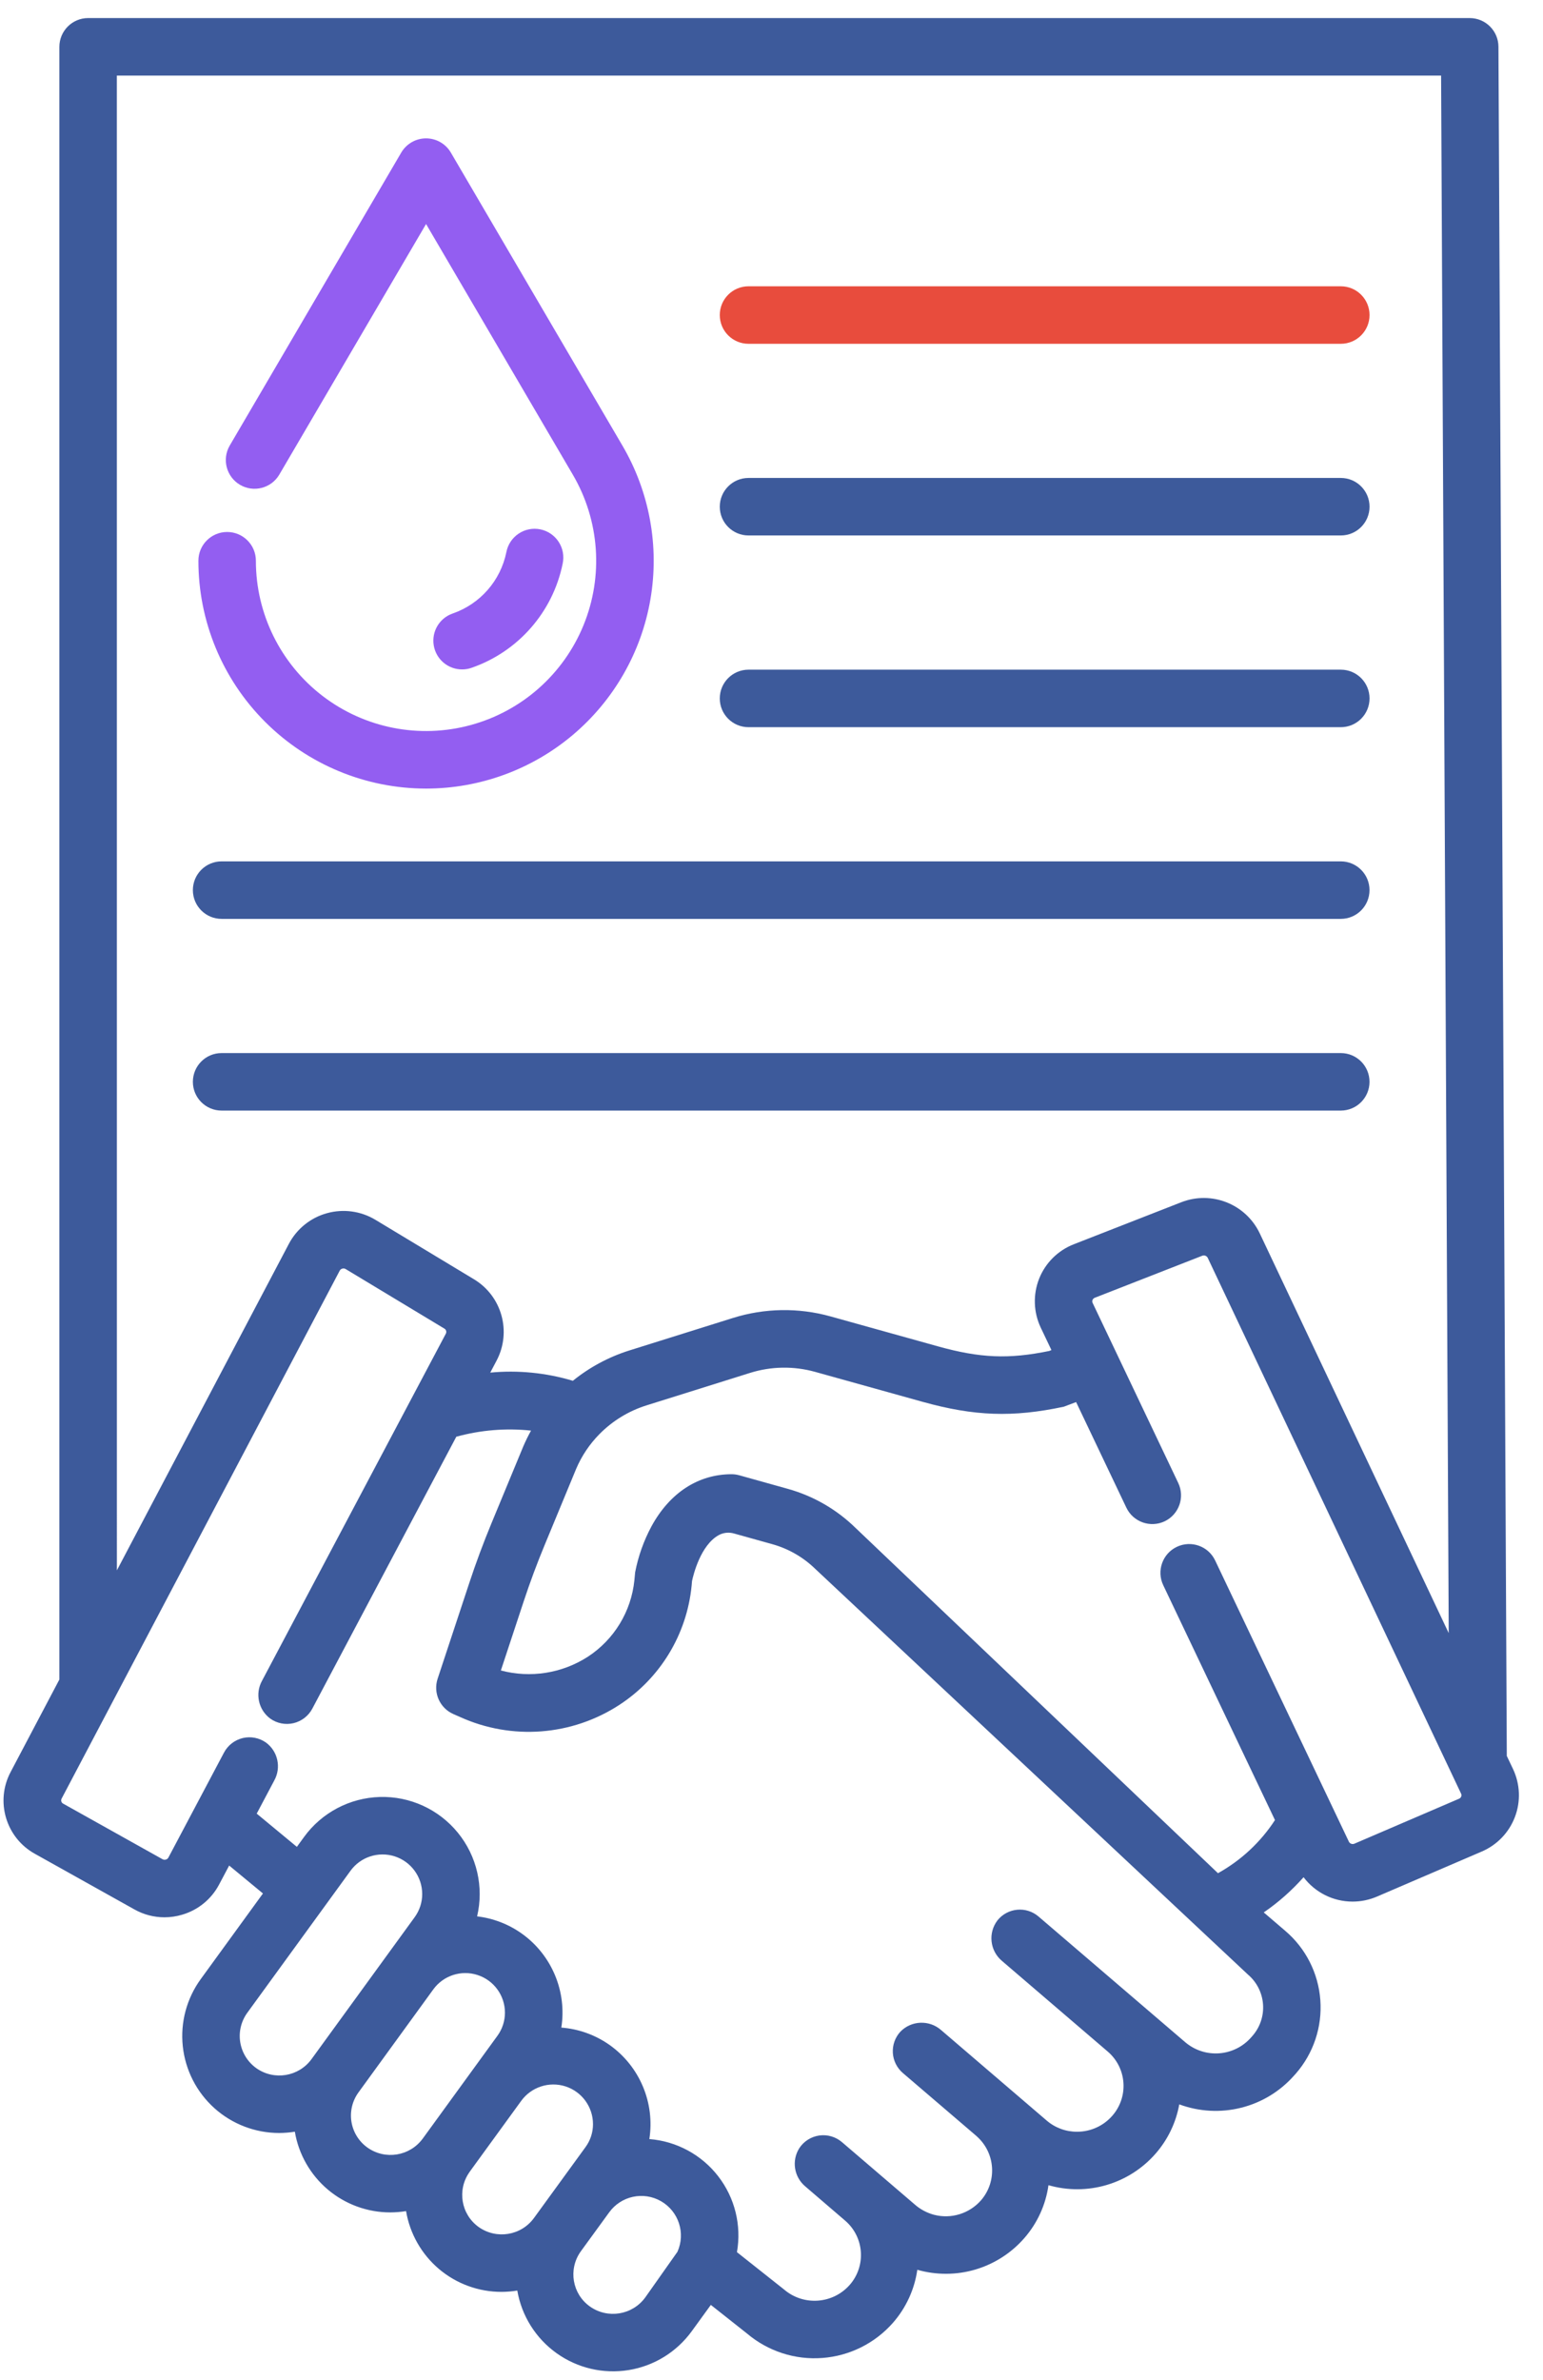 <svg width="48" height="74" viewBox="0 0 48 74" fill="none" xmlns="http://www.w3.org/2000/svg">
<path d="M6.894 28.569H41.709C42.203 28.569 42.603 28.169 42.603 27.675C42.603 27.181 42.203 26.781 41.709 26.781H6.894C6.4 26.781 6 27.181 6 27.675C6 28.169 6.4 28.569 6.894 28.569Z" fill="#3D5A9B"/>
<path d="M42.603 33.635C42.603 33.141 42.203 32.741 41.709 32.741H6.894C6.4 32.741 6 33.141 6 33.635C6 34.129 6.4 34.529 6.894 34.529H41.709C42.203 34.529 42.603 34.129 42.603 33.635Z" fill="#3D5A9B"/>
<path d="M13.254 24.518C14.924 24.518 16.54 23.928 17.817 22.852C19.094 21.775 19.95 20.282 20.233 18.637C20.516 16.991 20.208 15.298 19.364 13.857L14.025 4.744C13.865 4.47 13.571 4.302 13.254 4.302C12.937 4.302 12.643 4.47 12.482 4.744L7.144 13.857C6.899 14.283 7.044 14.826 7.467 15.074C7.89 15.322 8.435 15.182 8.686 14.761L13.254 6.965L17.821 14.761C18.654 16.184 18.776 17.913 18.152 19.439C17.528 20.965 16.229 22.113 14.638 22.544C13.047 22.976 11.345 22.641 10.036 21.639C8.727 20.637 7.959 19.082 7.96 17.434C7.96 16.94 7.559 16.54 7.066 16.54C6.572 16.54 6.172 16.94 6.172 17.434C6.171 19.312 6.917 21.114 8.246 22.442C9.574 23.771 11.375 24.517 13.254 24.518L13.254 24.518Z" fill="#935EF1"/>
<path d="M14.375 20.813C14.475 20.813 14.574 20.797 14.667 20.764C16.12 20.261 17.199 19.029 17.504 17.522C17.554 17.288 17.509 17.045 17.378 16.845C17.247 16.645 17.042 16.506 16.808 16.458C16.573 16.411 16.33 16.459 16.132 16.592C15.934 16.725 15.797 16.932 15.752 17.167C15.572 18.053 14.938 18.778 14.083 19.074C13.67 19.216 13.421 19.636 13.493 20.067C13.565 20.498 13.938 20.814 14.375 20.813H14.375Z" fill="#935EF1"/>
<path d="M23.285 22.609H41.71C42.204 22.609 42.604 22.209 42.604 21.715C42.604 21.221 42.204 20.821 41.71 20.821H23.285C22.791 20.821 22.391 21.221 22.391 21.715C22.391 22.209 22.791 22.609 23.285 22.609Z" fill="#3D5A9B"/>
<path d="M23.285 16.648H41.71C42.204 16.648 42.604 16.248 42.604 15.754C42.604 15.261 42.204 14.86 41.71 14.86H23.285C22.791 14.86 22.391 15.261 22.391 15.754C22.391 16.248 22.791 16.648 23.285 16.648Z" fill="#3D5A9B"/>
<path d="M23.285 10.689H41.71C42.204 10.689 42.604 10.289 42.604 9.795C42.604 9.302 42.204 8.901 41.71 8.901H23.285C22.791 8.901 22.391 9.302 22.391 9.795C22.391 10.289 22.791 10.689 23.285 10.689Z" fill="#E84C3D"/>
<path d="M46.874 54.595L46.614 1.452C46.611 0.96 46.212 0.562 45.72 0.562H2.741C2.248 0.562 1.847 0.963 1.847 1.457V52.218L0.333 55.089C-0.156 56.004 0.183 57.142 1.093 57.641L4.183 59.367C4.468 59.527 4.789 59.611 5.116 59.611C5.303 59.611 5.488 59.584 5.667 59.53C6.162 59.386 6.576 59.047 6.816 58.592L7.129 58.002L8.18 58.87L6.245 61.532C5.807 62.135 5.608 62.877 5.686 63.618C5.764 64.359 6.114 65.045 6.667 65.543C7.221 66.041 7.94 66.317 8.685 66.317C8.848 66.316 9.011 66.303 9.172 66.277C9.29 66.979 9.654 67.616 10.198 68.076C10.742 68.535 11.431 68.787 12.143 68.786C12.307 68.785 12.471 68.772 12.632 68.746C12.75 69.448 13.113 70.086 13.656 70.546C14.2 71.006 14.89 71.258 15.602 71.257C15.766 71.256 15.93 71.243 16.092 71.216C16.227 72.002 16.667 72.702 17.316 73.165C17.965 73.628 18.77 73.816 19.557 73.688C20.344 73.561 21.048 73.127 21.517 72.483L22.113 71.662L23.243 72.556C23.893 73.104 24.733 73.377 25.582 73.312C26.431 73.249 27.221 72.854 27.782 72.214C28.187 71.75 28.449 71.179 28.536 70.57C29.127 70.739 29.754 70.736 30.344 70.562C30.933 70.387 31.461 70.049 31.865 69.585C32.27 69.121 32.531 68.55 32.616 67.94C33.207 68.11 33.835 68.108 34.425 67.934C35.016 67.76 35.545 67.421 35.95 66.957C36.329 66.523 36.583 65.994 36.685 65.427C37.303 65.656 37.975 65.692 38.613 65.531C39.252 65.371 39.826 65.02 40.261 64.526L40.3 64.483L40.31 64.472C40.86 63.841 41.135 63.017 41.073 62.183C41.012 61.349 40.619 60.574 39.982 60.032L39.313 59.459C39.769 59.147 40.185 58.778 40.552 58.365C40.913 58.842 41.477 59.123 42.076 59.123C42.339 59.123 42.598 59.069 42.84 58.965L46.091 57.568C46.568 57.365 46.942 56.977 47.126 56.493C47.311 56.009 47.289 55.471 47.068 55.002L46.874 54.595ZM3.635 2.35H44.83L45.067 50.775L39.187 38.343C38.752 37.433 37.69 37.013 36.75 37.378L33.408 38.684C32.914 38.875 32.522 39.263 32.326 39.755C32.131 40.247 32.149 40.798 32.375 41.276L32.708 41.975L32.64 42.003C31.375 42.263 30.49 42.225 29.176 41.859L25.837 40.929C24.84 40.651 23.785 40.668 22.798 40.978L19.575 41.988C18.937 42.189 18.341 42.509 17.821 42.93C16.989 42.681 16.116 42.594 15.251 42.676L15.451 42.297C15.919 41.403 15.612 40.299 14.748 39.776L11.68 37.926C11.227 37.653 10.682 37.578 10.173 37.719C9.663 37.859 9.234 38.204 8.987 38.671L3.636 48.824L3.635 2.35ZM9.69 64.022C9.29 64.569 8.524 64.693 7.971 64.3C7.706 64.11 7.527 63.822 7.474 63.499C7.421 63.176 7.5 62.846 7.692 62.581L10.901 58.168C11.214 57.734 11.77 57.553 12.279 57.716C12.787 57.88 13.133 58.352 13.134 58.887C13.135 59.145 13.052 59.398 12.9 59.607L9.69 64.022ZM13.167 66.469C13.162 66.476 13.156 66.484 13.15 66.492C12.749 67.039 11.983 67.163 11.43 66.77C11.164 66.58 10.986 66.293 10.933 65.97C10.881 65.648 10.96 65.319 11.152 65.055L13.478 61.854C13.79 61.422 14.347 61.24 14.855 61.405C15.363 61.569 15.707 62.042 15.708 62.575C15.708 62.835 15.626 63.087 15.474 63.295L13.167 66.469ZM16.625 68.941C16.62 68.948 16.615 68.955 16.609 68.963C16.208 69.509 15.444 69.632 14.891 69.241C14.343 68.849 14.214 68.087 14.603 67.536L14.619 67.512L16.212 65.321C16.525 64.888 17.082 64.705 17.591 64.868C18.1 65.032 18.446 65.505 18.447 66.04C18.448 66.298 18.366 66.551 18.212 66.759L16.625 68.941ZM21.074 70.011L20.072 71.431C19.671 71.98 18.903 72.104 18.349 71.71C17.801 71.319 17.673 70.559 18.06 70.008L18.075 69.987L18.949 68.787C19.319 68.273 20.017 68.123 20.565 68.439C21.113 68.755 21.333 69.434 21.074 70.011ZM38.966 63.293L38.924 63.341C38.397 63.945 37.484 64.014 36.872 63.496L32.307 59.587C32.123 59.429 31.884 59.353 31.643 59.376C31.403 59.398 31.181 59.517 31.03 59.706C30.73 60.098 30.794 60.655 31.173 60.97L34.464 63.789C34.748 64.034 34.923 64.382 34.948 64.757C34.974 65.131 34.849 65.5 34.601 65.782C34.325 66.098 33.925 66.279 33.506 66.278C33.159 66.28 32.823 66.156 32.56 65.93L29.277 63.118C28.908 62.793 28.347 62.816 28.006 63.171C27.843 63.35 27.76 63.587 27.775 63.829C27.79 64.07 27.903 64.295 28.086 64.452L30.364 66.401C30.372 66.409 30.381 66.417 30.39 66.425C30.967 66.941 31.024 67.824 30.518 68.41C30.154 68.824 29.588 68.999 29.055 68.86C28.832 68.8 28.625 68.689 28.452 68.536L26.193 66.602C25.998 66.435 25.74 66.359 25.485 66.395C25.23 66.432 25.003 66.576 24.863 66.792C24.62 67.179 24.701 67.686 25.052 67.979L26.285 69.037C26.573 69.281 26.751 69.63 26.779 70.007C26.807 70.383 26.683 70.755 26.434 71.039C25.908 71.636 24.999 71.701 24.393 71.185C24.385 71.178 24.376 71.17 24.367 71.164L22.925 70.022C23.072 69.188 22.86 68.33 22.341 67.661C21.822 66.991 21.044 66.572 20.2 66.506C20.286 65.954 20.217 65.388 20 64.873C19.784 64.358 19.428 63.913 18.974 63.588C18.529 63.271 18.007 63.082 17.462 63.04C17.549 62.488 17.479 61.922 17.263 61.407C17.046 60.891 16.691 60.445 16.236 60.12C15.824 59.826 15.345 59.641 14.842 59.582C15.057 58.669 14.836 57.708 14.243 56.981C13.65 56.254 12.754 55.843 11.816 55.87C10.879 55.897 10.007 56.357 9.456 57.117L9.235 57.421L7.986 56.388L8.533 55.355C8.754 54.954 8.644 54.452 8.277 54.18C8.067 54.031 7.803 53.979 7.552 54.038C7.302 54.098 7.089 54.262 6.968 54.49L5.238 57.755C5.221 57.785 5.194 57.807 5.161 57.816C5.125 57.827 5.087 57.823 5.055 57.805L1.966 56.078C1.909 56.049 1.887 55.979 1.916 55.922L10.568 39.506C10.584 39.475 10.614 39.452 10.649 39.443C10.685 39.433 10.724 39.438 10.756 39.458L13.824 41.308C13.878 41.338 13.899 41.408 13.87 41.464L8.15 52.259C7.93 52.66 8.04 53.161 8.407 53.433C8.617 53.583 8.881 53.634 9.132 53.575C9.382 53.515 9.595 53.351 9.716 53.123L14.195 44.669C14.952 44.461 15.74 44.396 16.52 44.479C16.43 44.64 16.349 44.806 16.276 44.976L15.291 47.354C15.04 47.961 14.806 48.587 14.598 49.218L13.614 52.193C13.469 52.631 13.682 53.108 14.105 53.293L14.313 53.384C15.922 54.113 17.791 53.97 19.27 53.005C20.541 52.175 21.367 50.813 21.515 49.303C21.52 49.254 21.524 49.205 21.528 49.155C21.568 48.966 21.792 48.04 22.361 47.727C22.508 47.649 22.678 47.632 22.837 47.679L24.027 48.011C24.532 48.152 24.992 48.418 25.367 48.784L38.82 61.39C39.094 61.622 39.262 61.953 39.29 62.311C39.318 62.668 39.201 63.023 38.966 63.293ZM45.456 55.855C45.444 55.887 45.419 55.912 45.387 55.925L42.134 57.322C42.07 57.35 41.994 57.324 41.962 57.261L37.801 48.516C37.589 48.07 37.055 47.881 36.609 48.093C36.163 48.305 35.974 48.839 36.186 49.285L39.662 56.588C39.215 57.275 38.606 57.842 37.889 58.24L26.618 47.508C26.029 46.931 25.303 46.511 24.508 46.29L22.997 45.868C22.918 45.846 22.837 45.835 22.754 45.835C21.718 45.838 20.834 46.414 20.266 47.456C20.025 47.905 19.854 48.386 19.758 48.885L19.735 49.129C19.637 50.103 19.103 50.979 18.282 51.513C17.482 52.027 16.501 52.181 15.581 51.937L16.294 49.78C16.489 49.191 16.707 48.605 16.942 48.039L17.923 45.669C18.094 45.266 18.34 44.9 18.647 44.589C19.054 44.176 19.556 43.869 20.11 43.695L23.333 42.685C23.99 42.479 24.693 42.468 25.357 42.653L28.696 43.583C30.313 44.033 31.505 44.074 33.094 43.736L33.476 43.592L35.039 46.875C35.251 47.32 35.784 47.51 36.23 47.299C36.676 47.086 36.865 46.553 36.653 46.107L33.989 40.508C33.976 40.48 33.974 40.447 33.986 40.418C33.999 40.386 34.025 40.361 34.057 40.349L37.399 39.043C37.464 39.017 37.538 39.045 37.57 39.107L45.452 55.767C45.465 55.794 45.467 55.827 45.456 55.855Z" fill="#3D5A9B"/>
</svg>
